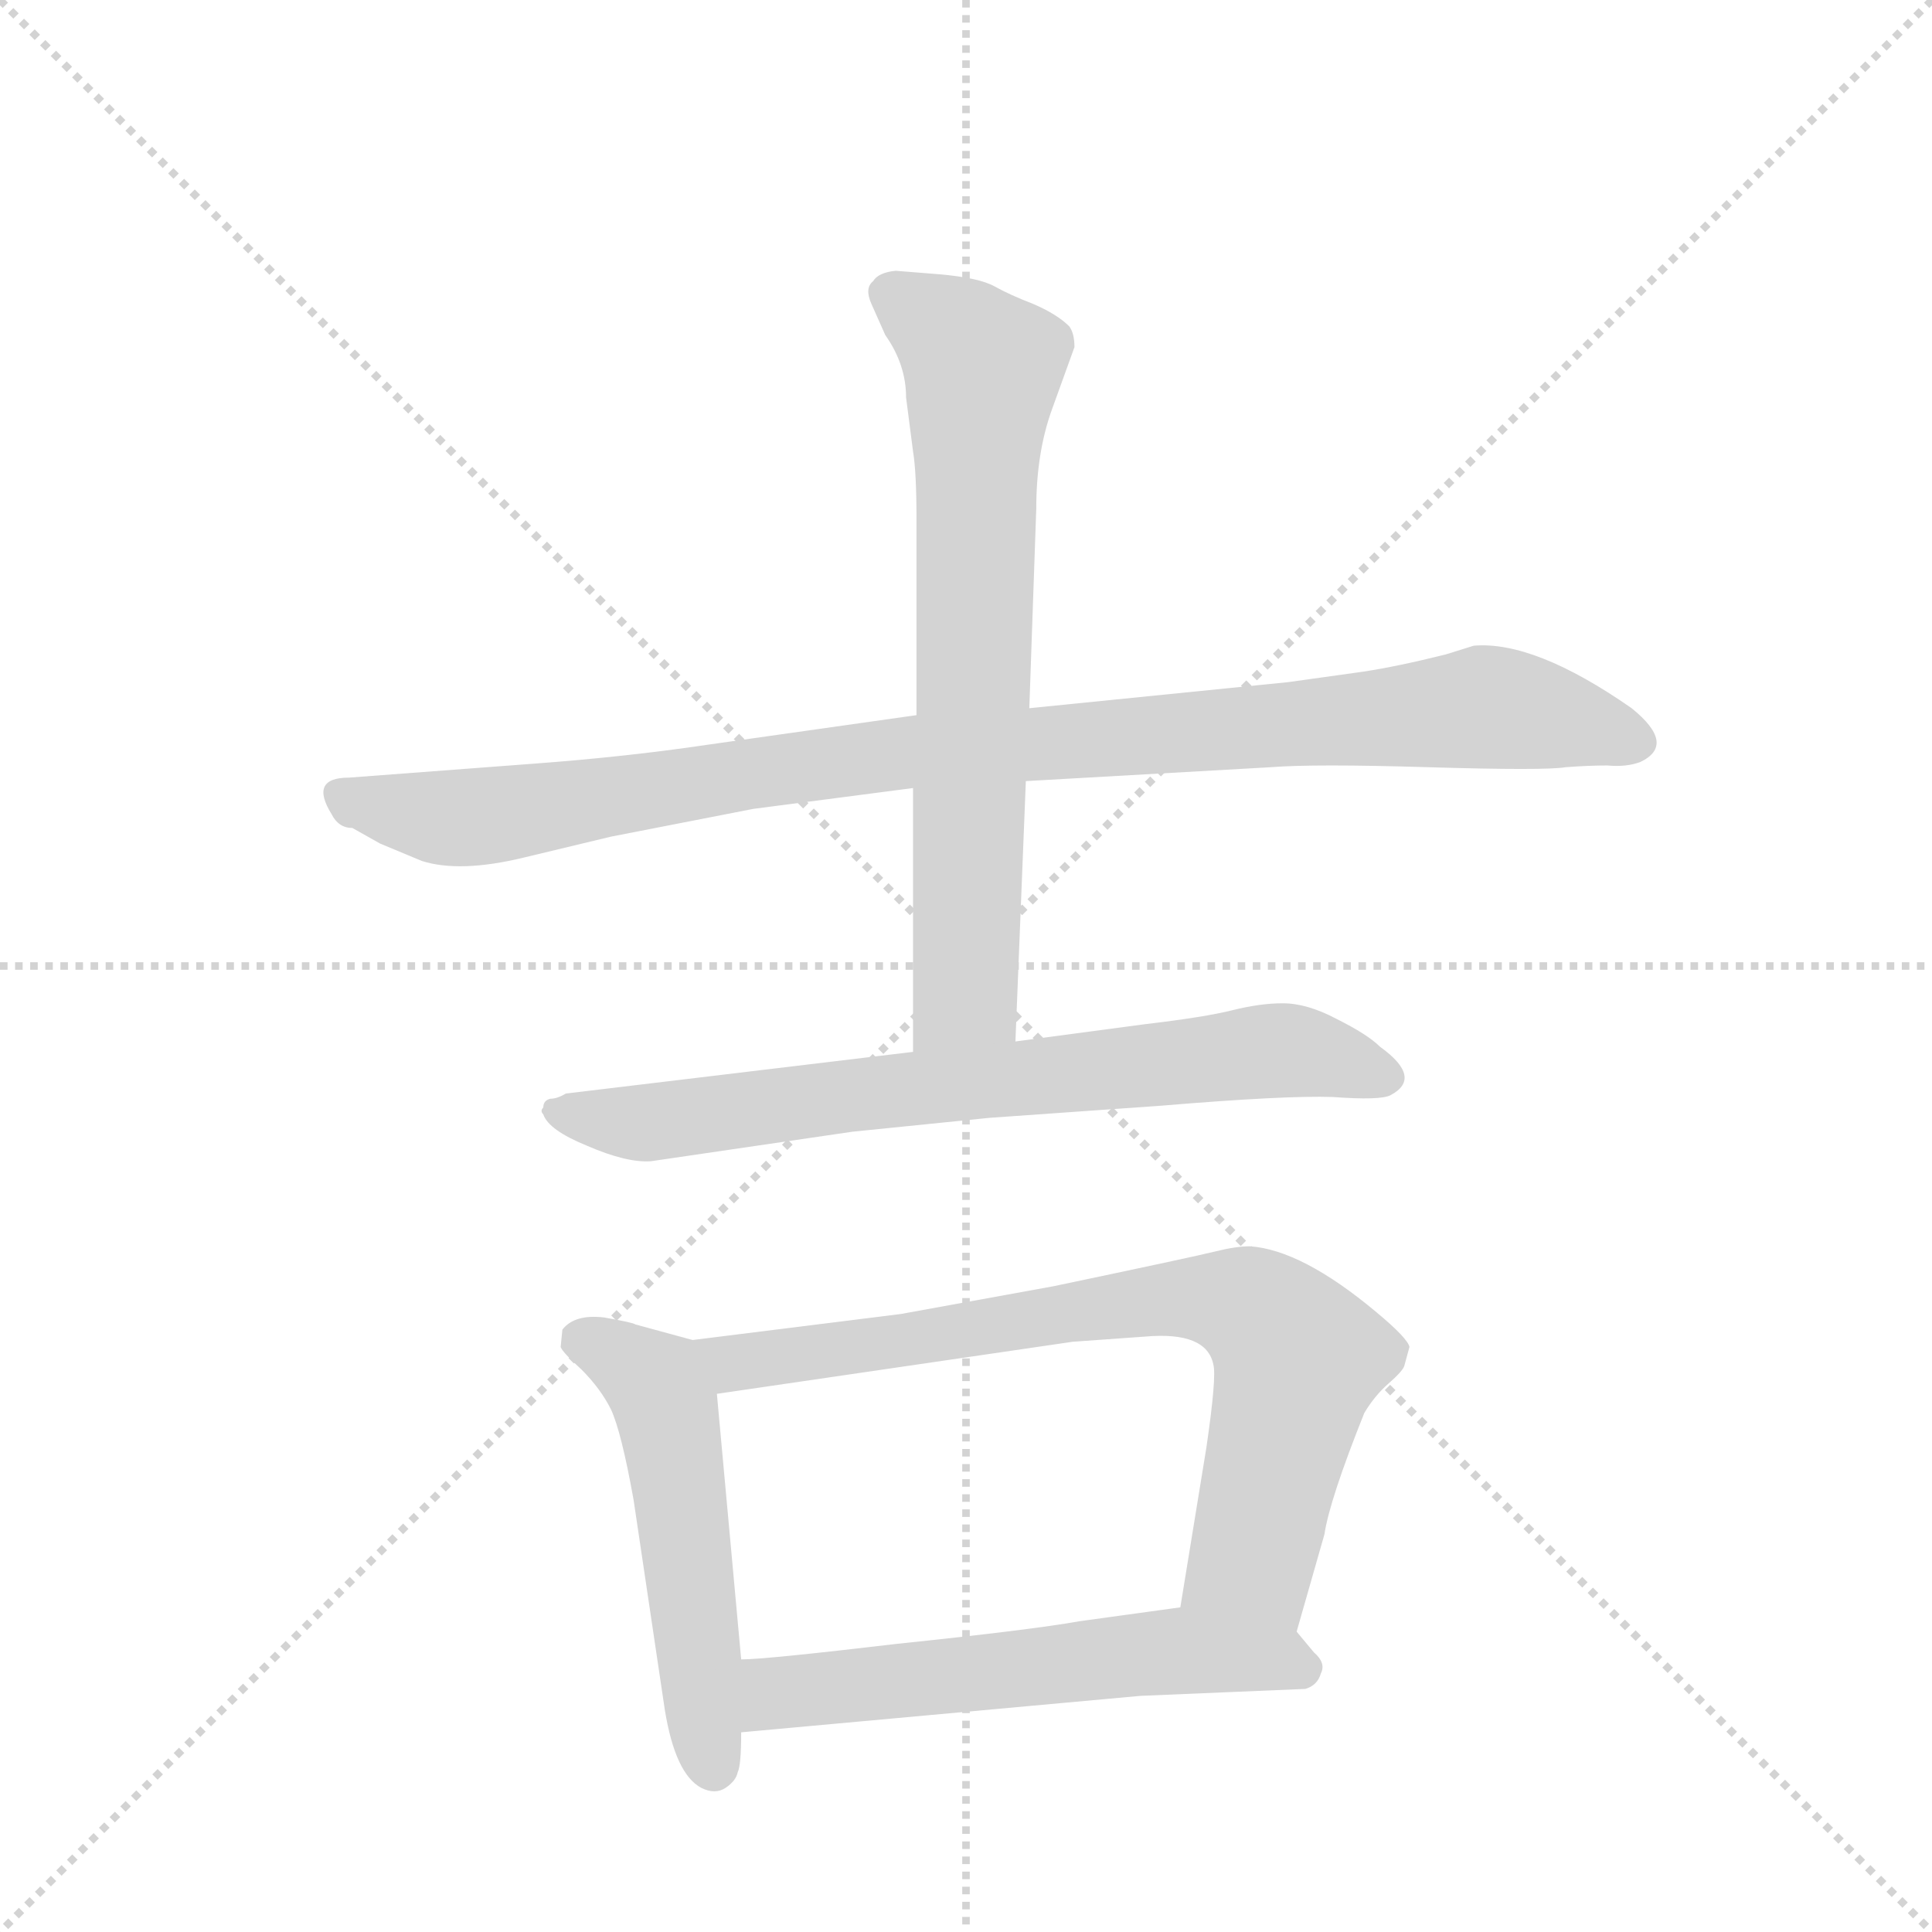 <svg version="1.1" viewBox="0 0 1024 1024" xmlns="http://www.w3.org/2000/svg">
  <g stroke="lightgray" stroke-dasharray="1,1" stroke-width="1" transform="scale(4, 4)">
    <line x1="0" y1="0" x2="256" y2="256"></line>
    <line x1="256" y1="0" x2="0" y2="256"></line>
    <line x1="128" y1="0" x2="128" y2="256"></line>
    <line x1="0" y1="128" x2="256" y2="128"></line>
  </g>
  <g transform="scale(0.92, -0.92) translate(60, -900)">
    <style type="text/css">
      
        @keyframes keyframes0 {
          from {
            stroke: blue;
            stroke-dashoffset: 1004;
            stroke-width: 128;
          }
          77% {
            animation-timing-function: step-end;
            stroke: blue;
            stroke-dashoffset: 0;
            stroke-width: 128;
          }
          to {
            stroke: black;
            stroke-width: 1024;
          }
        }
        #make-me-a-hanzi-animation-0 {
          animation: keyframes0 1.067s both;
          animation-delay: 0s;
          animation-timing-function: linear;
        }
      
        @keyframes keyframes1 {
          from {
            stroke: blue;
            stroke-dashoffset: 719;
            stroke-width: 128;
          }
          70% {
            animation-timing-function: step-end;
            stroke: blue;
            stroke-dashoffset: 0;
            stroke-width: 128;
          }
          to {
            stroke: black;
            stroke-width: 1024;
          }
        }
        #make-me-a-hanzi-animation-1 {
          animation: keyframes1 0.835s both;
          animation-delay: 1.067s;
          animation-timing-function: linear;
        }
      
        @keyframes keyframes2 {
          from {
            stroke: blue;
            stroke-dashoffset: 734;
            stroke-width: 128;
          }
          70% {
            animation-timing-function: step-end;
            stroke: blue;
            stroke-dashoffset: 0;
            stroke-width: 128;
          }
          to {
            stroke: black;
            stroke-width: 1024;
          }
        }
        #make-me-a-hanzi-animation-2 {
          animation: keyframes2 0.847s both;
          animation-delay: 1.902s;
          animation-timing-function: linear;
        }
      
        @keyframes keyframes3 {
          from {
            stroke: blue;
            stroke-dashoffset: 530;
            stroke-width: 128;
          }
          63% {
            animation-timing-function: step-end;
            stroke: blue;
            stroke-dashoffset: 0;
            stroke-width: 128;
          }
          to {
            stroke: black;
            stroke-width: 1024;
          }
        }
        #make-me-a-hanzi-animation-3 {
          animation: keyframes3 0.681s both;
          animation-delay: 2.75s;
          animation-timing-function: linear;
        }
      
        @keyframes keyframes4 {
          from {
            stroke: blue;
            stroke-dashoffset: 772;
            stroke-width: 128;
          }
          72% {
            animation-timing-function: step-end;
            stroke: blue;
            stroke-dashoffset: 0;
            stroke-width: 128;
          }
          to {
            stroke: black;
            stroke-width: 1024;
          }
        }
        #make-me-a-hanzi-animation-4 {
          animation: keyframes4 0.878s both;
          animation-delay: 3.431s;
          animation-timing-function: linear;
        }
      
        @keyframes keyframes5 {
          from {
            stroke: blue;
            stroke-dashoffset: 582;
            stroke-width: 128;
          }
          65% {
            animation-timing-function: step-end;
            stroke: blue;
            stroke-dashoffset: 0;
            stroke-width: 128;
          }
          to {
            stroke: black;
            stroke-width: 1024;
          }
        }
        #make-me-a-hanzi-animation-5 {
          animation: keyframes5 0.724s both;
          animation-delay: 4.309s;
          animation-timing-function: linear;
        }
      
    </style>
    
      <path d="M 468 488 L 348 471 Q 301 464 247 460 L 141 452 Q 118 452 131 431 Q 135 423 143 423 L 159 414 L 183 404 Q 205 397 242 406 L 292 418 L 374 434 L 466 446 L 531 450 L 672 458 Q 697 460 763 458 Q 830 456 842 458 Q 855 459 866 459 Q 877 458 885 461 Q 906 471 880 492 Q 824 531 789 528 L 773 523 Q 745 516 725 513 L 682 507 L 533 492 L 468 488 Z" fill="lightgray"></path>
    
      <path d="M 481 742 L 456 744 Q 446 743 443 738 Q 438 734 442 725 L 450 707 Q 462 690 462 671 L 466 640 Q 468 628 468 601 L 468 488 L 466 446 L 466 294 C 466 264 524 270 525 300 L 531 450 L 533 492 L 537 607 Q 537 639 546 664 L 559 700 Q 559 708 556 712 Q 549 719 535 725 Q 522 730 513 735 Q 504 740 481 742 Z" fill="lightgray"></path>
    
      <path d="M 466 294 L 266 270 Q 261 267 257 267 Q 253 266 253 262 Q 251 260 253 258 Q 256 249 278 240 Q 301 230 315 231 L 431 248 L 510 256 L 609 263 Q 681 269 708 268 Q 735 266 741 269 Q 760 279 735 297 Q 728 304 710 313 Q 693 322 679 322 Q 666 322 650 318 Q 634 314 600 310 L 525 300 L 466 294 Z" fill="lightgray"></path>
    
      <path d="M 339 128 L 306 137 Q 305 138 288 141 Q 271 143 264 134 L 263 124 Q 264 121 275 111 Q 286 100 292 88 Q 298 75 305 36 L 323 -85 Q 329 -122 344 -130 Q 352 -134 358 -130 Q 364 -126 365 -121 Q 367 -117 367 -98 L 367 -56 L 353 97 C 350 125 350 125 339 128 Z" fill="lightgray"></path>
    
      <path d="M 749 113 L 752 124 Q 751 129 733 144 Q 690 180 660 182 Q 652 182 640 179 Q 628 176 547 159 L 459 143 L 339 128 C 309 124 323 93 353 97 L 558 127 L 600 130 Q 635 133 639 114 Q 641 107 635 66 L 620 -26 C 615 -56 679 -69 687 -40 L 703 16 Q 706 36 726 86 Q 732 96 740 103 Q 748 110 749 113 Z" fill="lightgray"></path>
    
      <path d="M 367 -98 L 597 -77 L 692 -73 Q 699 -71 701 -64 Q 704 -58 697 -52 L 687 -40 C 670 -19 650 -22 620 -26 L 562 -34 Q 534 -39 457 -47 Q 381 -56 367 -56 C 337 -58 337 -101 367 -98 Z" fill="lightgray"></path>
    
    
      <clipPath id="make-me-a-hanzi-clip-0">
        <path d="M 468 488 L 348 471 Q 301 464 247 460 L 141 452 Q 118 452 131 431 Q 135 423 143 423 L 159 414 L 183 404 Q 205 397 242 406 L 292 418 L 374 434 L 466 446 L 531 450 L 672 458 Q 697 460 763 458 Q 830 456 842 458 Q 855 459 866 459 Q 877 458 885 461 Q 906 471 880 492 Q 824 531 789 528 L 773 523 Q 745 516 725 513 L 682 507 L 533 492 L 468 488 Z"></path>
      </clipPath>
      <path clip-path="url(#make-me-a-hanzi-clip-0)" d="M 137 441 L 203 428 L 463 467 L 787 492 L 878 476" fill="none" id="make-me-a-hanzi-animation-0" stroke-dasharray="876 1752" stroke-linecap="round"></path>
    
      <clipPath id="make-me-a-hanzi-clip-1">
        <path d="M 481 742 L 456 744 Q 446 743 443 738 Q 438 734 442 725 L 450 707 Q 462 690 462 671 L 466 640 Q 468 628 468 601 L 468 488 L 466 446 L 466 294 C 466 264 524 270 525 300 L 531 450 L 533 492 L 537 607 Q 537 639 546 664 L 559 700 Q 559 708 556 712 Q 549 719 535 725 Q 522 730 513 735 Q 504 740 481 742 Z"></path>
      </clipPath>
      <path clip-path="url(#make-me-a-hanzi-clip-1)" d="M 454 731 L 506 688 L 496 327 L 473 302" fill="none" id="make-me-a-hanzi-animation-1" stroke-dasharray="591 1182" stroke-linecap="round"></path>
    
      <clipPath id="make-me-a-hanzi-clip-2">
        <path d="M 466 294 L 266 270 Q 261 267 257 267 Q 253 266 253 262 Q 251 260 253 258 Q 256 249 278 240 Q 301 230 315 231 L 431 248 L 510 256 L 609 263 Q 681 269 708 268 Q 735 266 741 269 Q 760 279 735 297 Q 728 304 710 313 Q 693 322 679 322 Q 666 322 650 318 Q 634 314 600 310 L 525 300 L 466 294 Z"></path>
      </clipPath>
      <path clip-path="url(#make-me-a-hanzi-clip-2)" d="M 261 260 L 311 253 L 674 295 L 735 282" fill="none" id="make-me-a-hanzi-animation-2" stroke-dasharray="606 1212" stroke-linecap="round"></path>
    
      <clipPath id="make-me-a-hanzi-clip-3">
        <path d="M 339 128 L 306 137 Q 305 138 288 141 Q 271 143 264 134 L 263 124 Q 264 121 275 111 Q 286 100 292 88 Q 298 75 305 36 L 323 -85 Q 329 -122 344 -130 Q 352 -134 358 -130 Q 364 -126 365 -121 Q 367 -117 367 -98 L 367 -56 L 353 97 C 350 125 350 125 339 128 Z"></path>
      </clipPath>
      <path clip-path="url(#make-me-a-hanzi-clip-3)" d="M 273 128 L 305 113 L 325 87 L 351 -117" fill="none" id="make-me-a-hanzi-animation-3" stroke-dasharray="402 804" stroke-linecap="round"></path>
    
      <clipPath id="make-me-a-hanzi-clip-4">
        <path d="M 749 113 L 752 124 Q 751 129 733 144 Q 690 180 660 182 Q 652 182 640 179 Q 628 176 547 159 L 459 143 L 339 128 C 309 124 323 93 353 97 L 558 127 L 600 130 Q 635 133 639 114 Q 641 107 635 66 L 620 -26 C 615 -56 679 -69 687 -40 L 703 16 Q 706 36 726 86 Q 732 96 740 103 Q 748 110 749 113 Z"></path>
      </clipPath>
      <path clip-path="url(#make-me-a-hanzi-clip-4)" d="M 347 125 L 357 117 L 374 115 L 586 150 L 660 147 L 687 115 L 661 1 L 628 -19" fill="none" id="make-me-a-hanzi-animation-4" stroke-dasharray="644 1288" stroke-linecap="round"></path>
    
      <clipPath id="make-me-a-hanzi-clip-5">
        <path d="M 367 -98 L 597 -77 L 692 -73 Q 699 -71 701 -64 Q 704 -58 697 -52 L 687 -40 C 670 -19 650 -22 620 -26 L 562 -34 Q 534 -39 457 -47 Q 381 -56 367 -56 C 337 -58 337 -101 367 -98 Z"></path>
      </clipPath>
      <path clip-path="url(#make-me-a-hanzi-clip-5)" d="M 370 -63 L 388 -76 L 616 -51 L 677 -55 L 689 -61" fill="none" id="make-me-a-hanzi-animation-5" stroke-dasharray="454 908" stroke-linecap="round"></path>
    
  </g>
</svg>